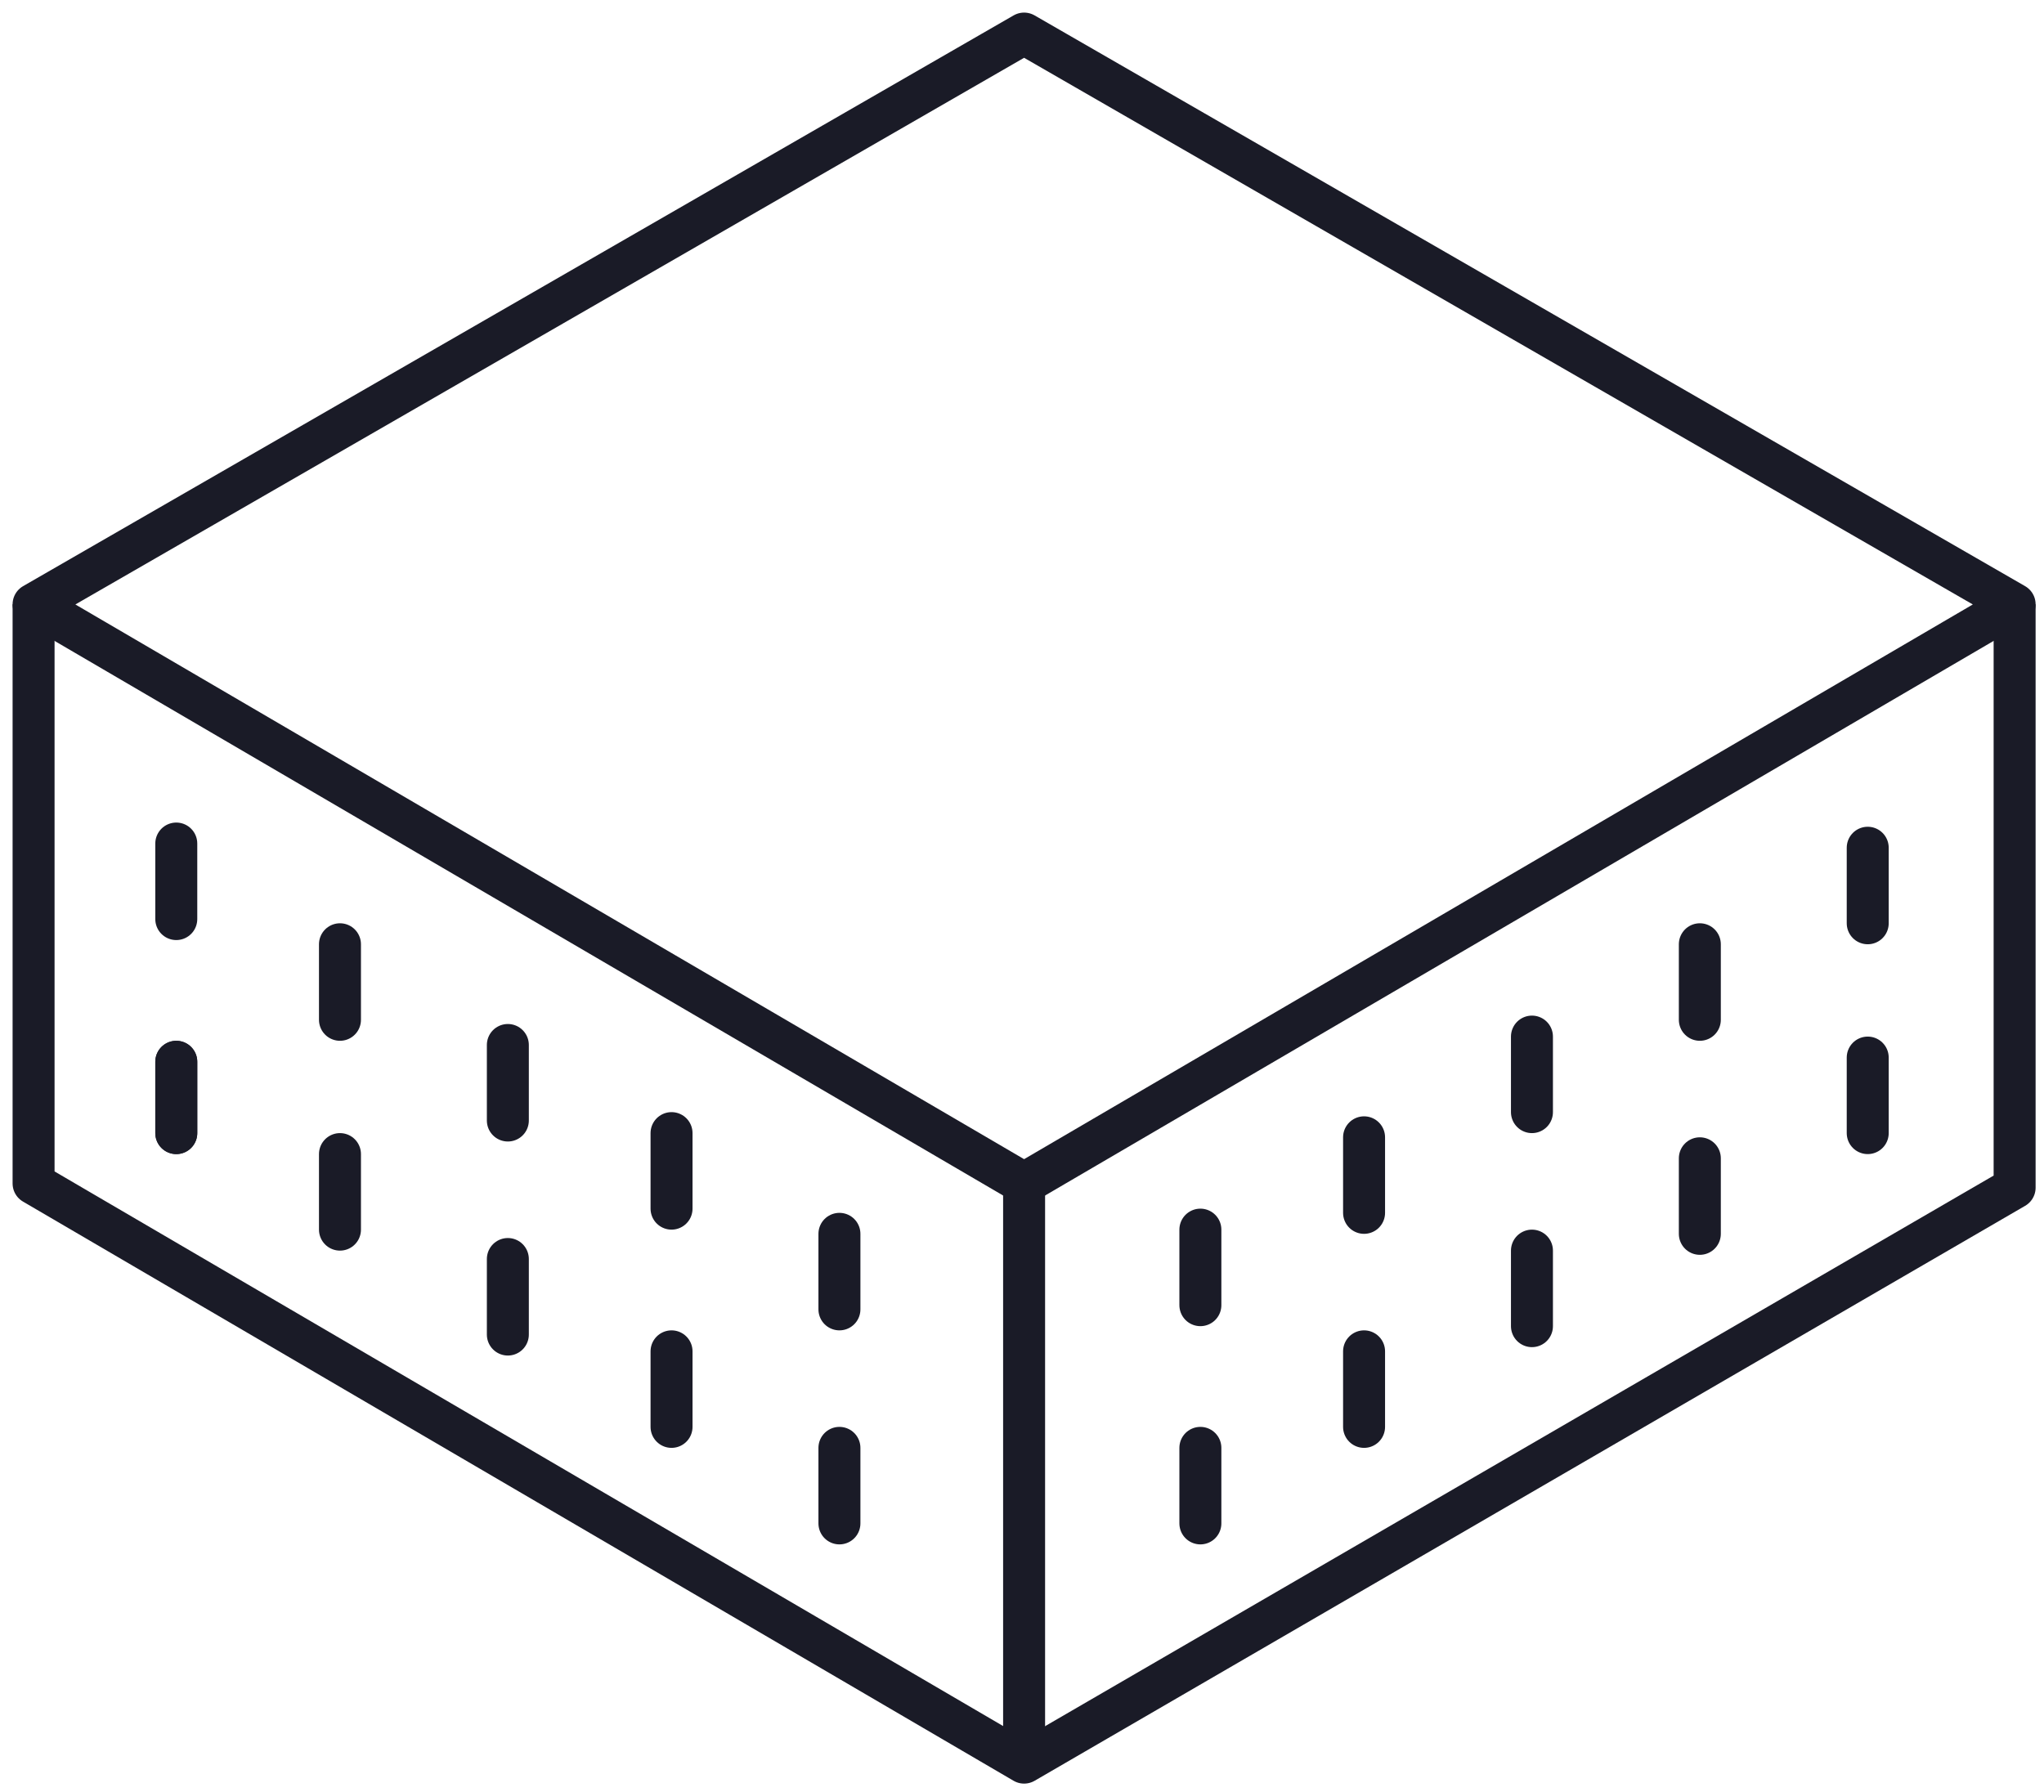 <?xml version="1.0" encoding="utf-8"?>
<!-- Generator: Adobe Illustrator 22.0.0, SVG Export Plug-In . SVG Version: 6.00 Build 0)  -->
<svg version="1.1" id="Layer_1" xmlns="http://www.w3.org/2000/svg" xmlns:xlink="http://www.w3.org/1999/xlink" x="0px" y="0px"
	 viewBox="0 0 48.7 42.7" style="enable-background:new 0 0 48.7 42.7;" xml:space="preserve">
<style type="text/css">
	.st0{fill:none;stroke:#1A1B27;stroke-linejoin:round;}
	.st1{fill:none;stroke:#1A1B27;stroke-linecap:round;stroke-linejoin:round;}
</style>
<g>
	<path class="st0" d="M0.8,14.4v13.8L24.4,42L48,28.3V14.4"/>
	<path class="st0" d="M48,14.4L24.4,0.8L0.8,14.4l23.6,13.8L48,14.4z"/>
	<path class="st0" d="M24.4,28.3V42"/>
	<path class="st1" d="M4.2,25.3V27"/>
	<path class="st1" d="M8.1,27.5v1.8"/>
	<path class="st1" d="M12.1,30v1.8"/>
	<path class="st1" d="M16,32.2V34"/>
	<path class="st1" d="M20,34.5v1.8"/>
	<path class="st1" d="M4.2,25.3V27"/>
	<path class="st1" d="M4.2,20.1v1.8"/>
	<path class="st1" d="M8.1,22.5v1.8"/>
	<path class="st1" d="M12.1,24.9v1.8"/>
	<path class="st1" d="M16,27v1.8"/>
	<path class="st1" d="M20,29.4v1.8"/>
	<path class="st1" d="M28.6,31.1v-1.8"/>
	<path class="st1" d="M32.5,28.9v-1.8"/>
	<path class="st1" d="M36.5,26.5v-1.8"/>
	<path class="st1" d="M40.5,24.3v-1.8"/>
	<path class="st1" d="M44.5,22v-1.8"/>
	<path class="st1" d="M28.6,36.3v-1.8"/>
	<path class="st1" d="M32.5,34v-1.8"/>
	<path class="st1" d="M36.5,31.6v-1.8"/>
	<path class="st1" d="M40.5,29.4v-1.8"/>
	<path class="st1" d="M44.5,27v-1.8"/>
</g>
</svg>
